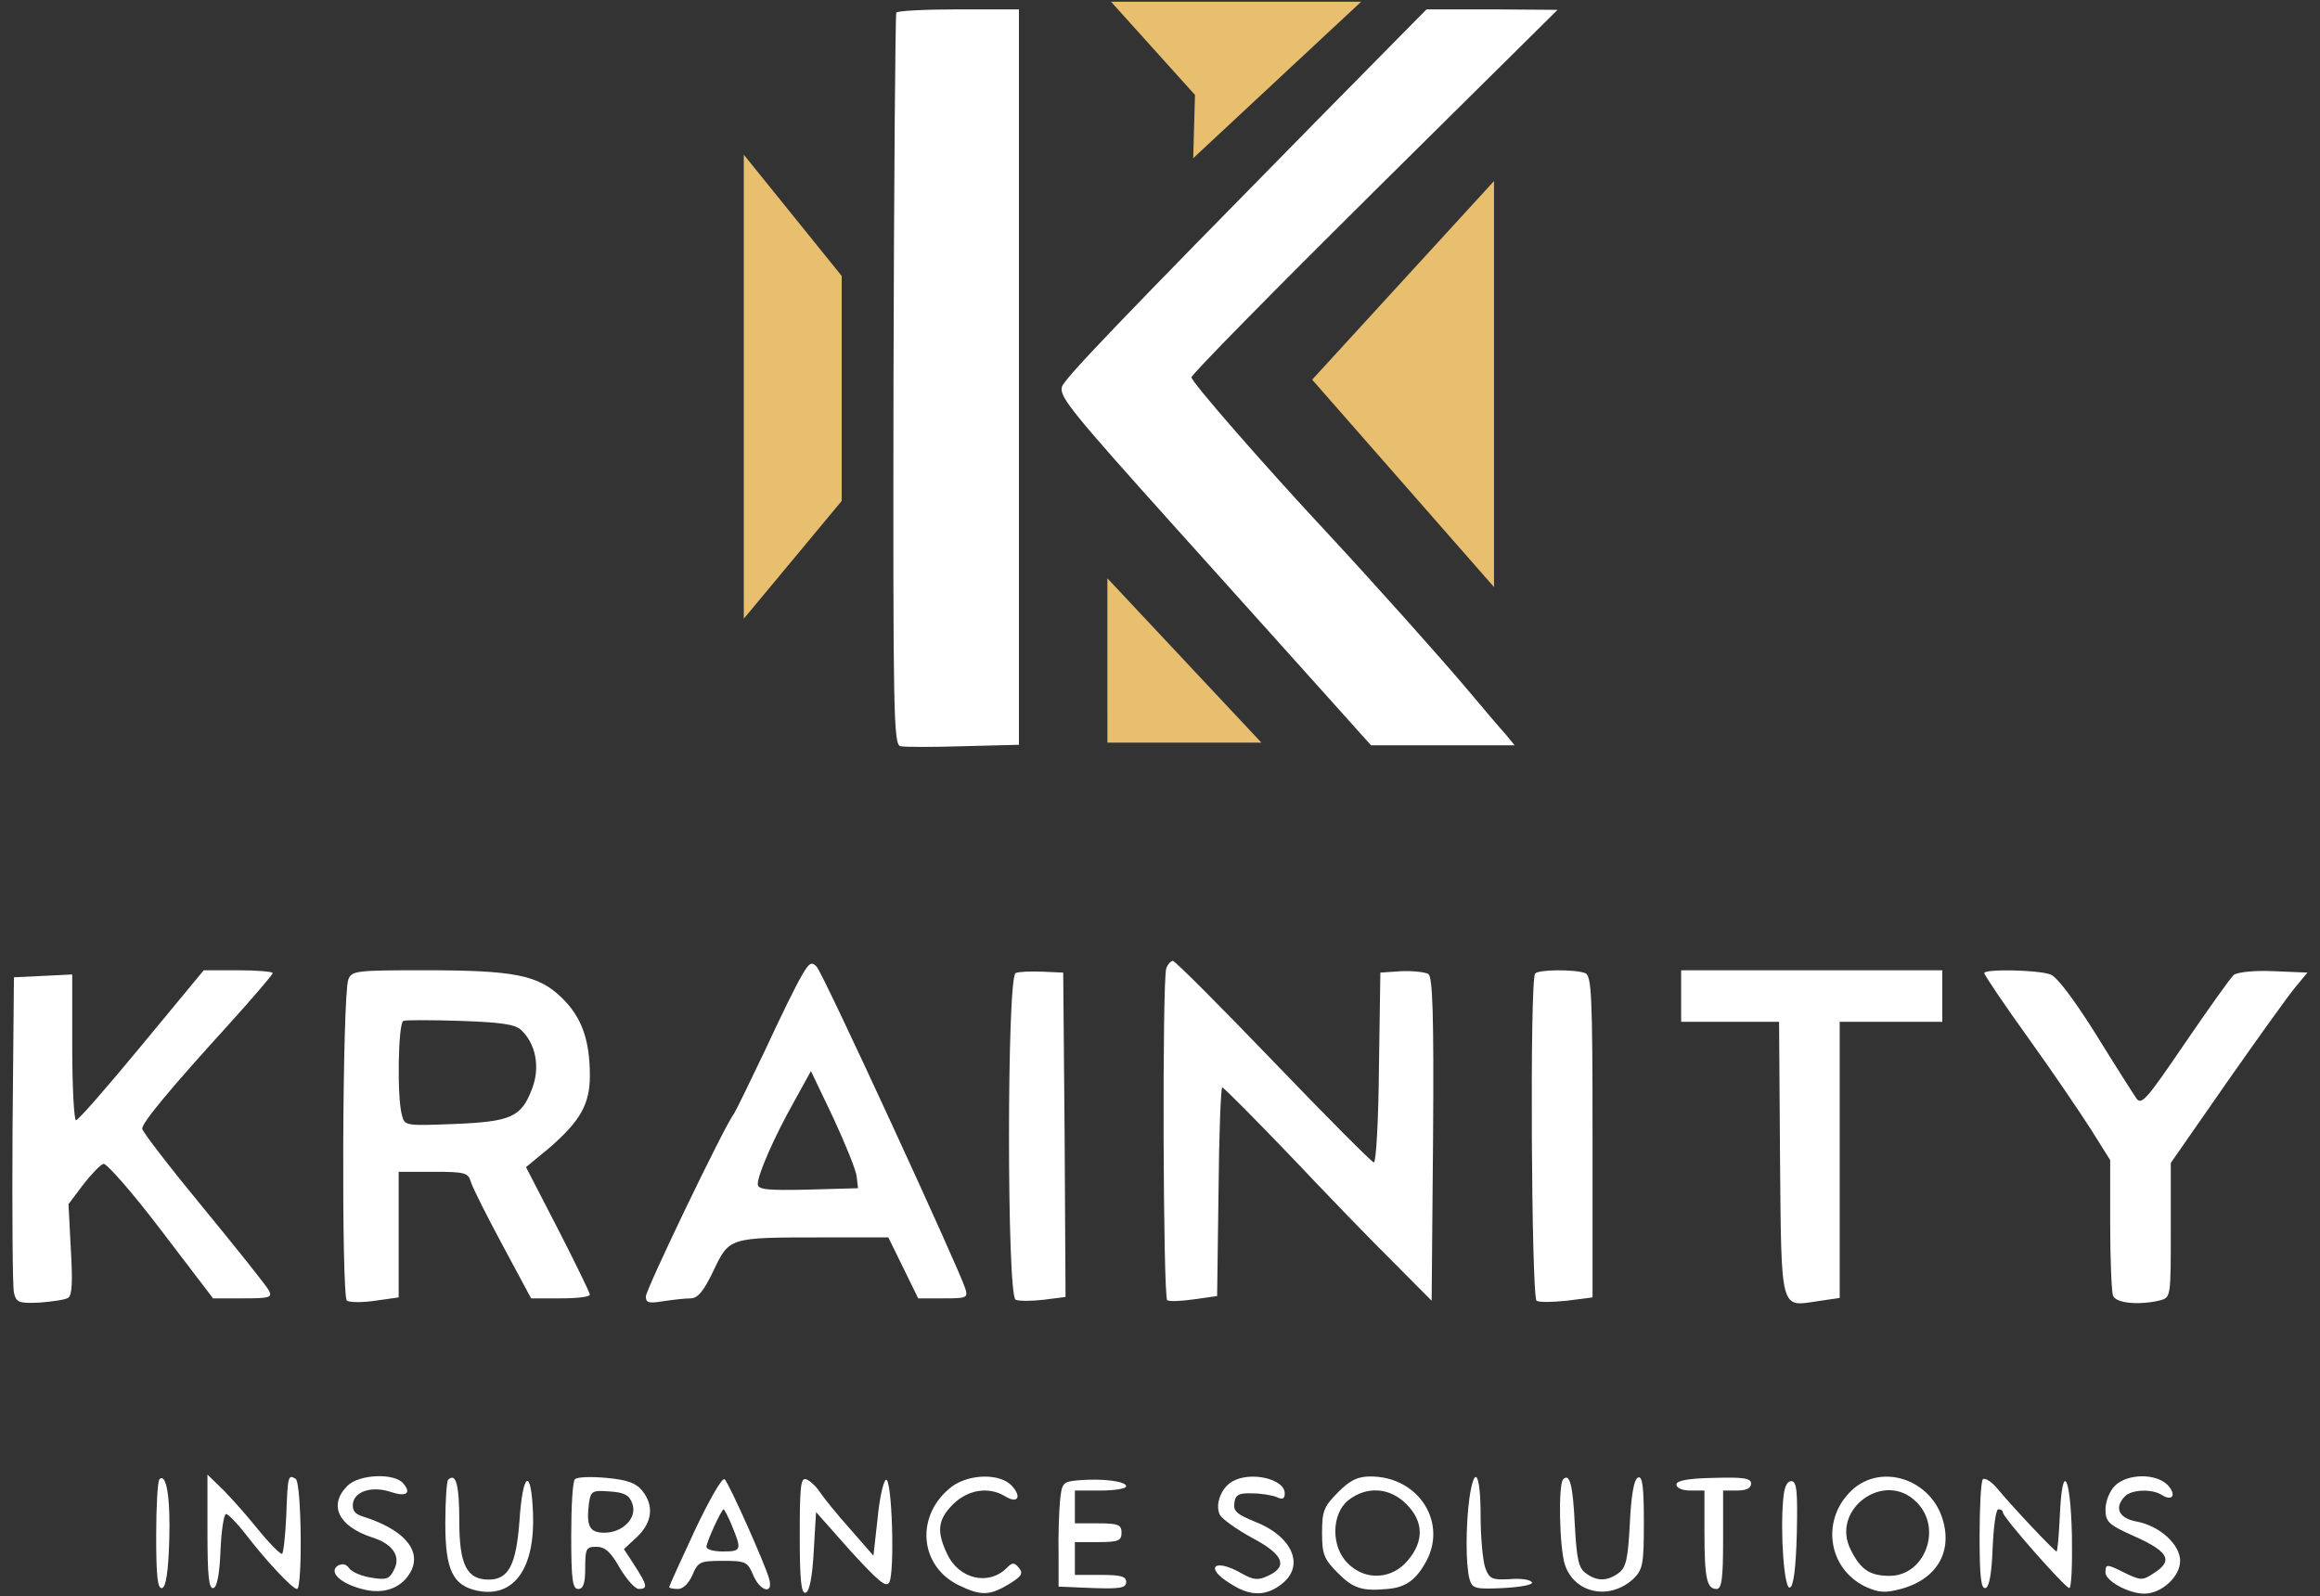 <svg width="125" height="86" viewBox="0 0 125 86" fill="none" xmlns="http://www.w3.org/2000/svg">
<rect x="0" y="0" width="125" height="86" fill="#333333" stroke="none"/>
<g id="Group 9607" clip-path="url(#clip0_574_173)">
<path id="Vector" d="M48.291 0.682C48.241 0.808 48.166 9.724 48.141 20.509C48.115 38.517 48.141 40.133 48.518 40.209C48.744 40.26 50.276 40.26 51.91 40.209L54.9 40.133V20.307V0.505H51.658C49.849 0.505 48.342 0.581 48.291 0.682Z" fill="white"/>
<path id="Vector_2" d="M71.08 6.365C60.376 17.25 57.285 20.458 57.21 20.862C57.084 21.393 57.763 22.226 63.391 28.49C66.105 31.521 69.598 35.385 71.105 37.077L73.869 40.159H77.739H81.608L81.131 39.578C80.854 39.275 79.95 38.214 79.146 37.254C77.663 35.486 74.02 31.42 71.583 28.793C68.165 25.131 64.195 20.584 64.195 20.332C64.17 20.206 68.618 15.685 74.045 10.305L83.92 0.53L80.402 0.505H76.859L71.08 6.365Z" fill="white"/>
<path id="Vector_3" d="M43.19 52.585C42.914 53.04 42.034 54.833 41.23 56.575C40.401 58.318 39.647 59.859 39.547 60.011C39.044 60.642 34.798 69.482 34.798 69.861C34.798 70.214 34.974 70.24 35.753 70.113C36.255 70.037 36.908 69.962 37.21 69.962C37.587 69.962 37.913 69.583 38.441 68.472C39.296 66.678 39.27 66.678 44.245 66.678H47.864L48.668 68.32L49.472 69.962H50.829C52.085 69.962 52.16 69.937 52.01 69.431C51.633 68.27 44.321 52.383 43.994 52.08C43.718 51.802 43.592 51.878 43.19 52.585ZM46.155 63.395L46.231 64.026L43.542 64.102C41.306 64.153 40.828 64.102 40.828 63.799C40.828 63.294 41.708 61.273 42.788 59.354L43.693 57.712L44.899 60.238C45.552 61.652 46.13 63.067 46.155 63.395Z" fill="white"/>
<path id="Vector_4" d="M62.839 52.181C62.613 52.787 62.664 69.911 62.89 70.063C63.015 70.138 63.644 70.113 64.347 70.012L65.578 69.835L65.654 64.203C65.679 61.122 65.779 58.596 65.855 58.596C65.93 58.596 67.588 60.263 69.548 62.309C71.508 64.38 73.996 66.956 75.126 68.067L77.136 70.088L77.212 61.4C77.262 54.605 77.187 52.661 76.961 52.484C76.785 52.383 76.132 52.307 75.503 52.332L74.373 52.408L74.297 57.51C74.272 60.339 74.146 62.637 74.021 62.637C73.92 62.637 71.483 60.187 68.619 57.207C65.754 54.227 63.317 51.777 63.191 51.777C63.091 51.777 62.915 51.953 62.839 52.181Z" fill="white"/>
<path id="Vector_5" d="M7.636 56.323C5.802 58.545 4.219 60.364 4.093 60.364C3.993 60.364 3.892 58.596 3.892 56.449V52.509L2.334 52.585L0.751 52.661L0.676 60.869C0.651 65.39 0.676 69.33 0.751 69.659C0.877 70.189 1.028 70.24 2.133 70.189C2.812 70.138 3.515 70.037 3.666 69.936C3.892 69.81 3.917 69.052 3.817 67.335L3.691 64.885L4.47 63.849C4.922 63.269 5.4 62.764 5.575 62.713C5.726 62.662 7.133 64.254 8.666 66.274L11.48 69.962H13.114C14.571 69.962 14.697 69.911 14.47 69.507C14.345 69.28 12.762 67.284 10.953 65.087C9.143 62.89 7.661 60.97 7.661 60.819C7.661 60.49 9.143 58.697 12.385 55.136C13.641 53.747 14.697 52.509 14.697 52.433C14.697 52.358 13.867 52.282 12.837 52.282H10.978L7.636 56.323Z" fill="white"/>
<path id="Vector_6" d="M18.767 52.787C18.44 53.671 18.39 69.886 18.691 70.088C18.867 70.189 19.546 70.189 20.224 70.088L21.48 69.911V66.527V63.142H23.34C25.073 63.142 25.224 63.193 25.375 63.698C25.476 64.026 26.254 65.567 27.084 67.108L28.616 69.962H30.199C31.079 69.962 31.782 69.886 31.782 69.76C31.782 69.659 31.003 68.067 30.074 66.249L28.34 62.89L29.596 61.854C31.255 60.415 31.782 59.505 31.782 57.965C31.782 56.02 31.33 54.782 30.25 53.747C28.993 52.535 27.712 52.282 22.837 52.282C19.194 52.282 18.943 52.307 18.767 52.787ZM28.063 55.489C28.868 56.222 29.119 57.51 28.666 58.672C28.089 60.187 27.561 60.44 24.47 60.566C21.832 60.667 21.807 60.667 21.656 60.086C21.38 59.127 21.455 55.111 21.732 55.01C21.857 54.959 23.239 54.959 24.797 55.01C26.933 55.085 27.737 55.186 28.063 55.489Z" fill="white"/>
<path id="Vector_7" d="M54.722 52.434C54.245 52.636 54.245 69.861 54.722 70.037C54.898 70.113 55.577 70.113 56.23 70.037L57.411 69.886L57.361 61.147L57.285 52.408L56.154 52.358C55.526 52.333 54.873 52.358 54.722 52.434Z" fill="white"/>
<path id="Vector_8" d="M82.714 52.459C82.412 52.737 82.513 69.911 82.789 70.088C82.94 70.189 83.669 70.164 84.423 70.088L85.805 69.911V61.248C85.805 53.595 85.754 52.56 85.403 52.434C84.875 52.231 82.915 52.231 82.714 52.459Z" fill="white"/>
<path id="Vector_9" d="M90.579 53.671V55.06H93.217H95.856L95.906 62.41C95.981 70.745 95.906 70.416 97.941 70.113L99.122 69.937V62.486V55.06H101.886H104.65V53.671V52.282H97.614H90.579V53.671Z" fill="white"/>
<path id="Vector_10" d="M106.911 52.434C106.911 52.534 107.966 54.1 109.273 55.919C110.579 57.737 112.087 59.96 112.665 60.869L113.695 62.511V65.971C113.695 67.865 113.77 69.583 113.846 69.81C113.997 70.24 115.303 70.341 116.409 70.063C116.961 69.911 116.961 69.835 116.961 66.274V62.663L120.002 58.293C121.685 55.894 123.344 53.57 123.696 53.166L124.324 52.408L122.515 52.332C121.459 52.282 120.555 52.383 120.354 52.534C120.178 52.686 118.997 54.353 117.715 56.222C115.655 59.253 115.378 59.581 115.102 59.177C114.926 58.924 113.946 57.384 112.916 55.717C111.76 53.873 110.831 52.635 110.479 52.509C109.8 52.257 106.911 52.206 106.911 52.434Z" fill="white"/>
<path id="Vector_11" d="M8.591 79.711C8.49 79.812 8.415 81.201 8.415 82.767C8.415 84.964 8.49 85.646 8.742 85.57C8.943 85.495 9.068 84.687 9.118 83.045C9.194 80.747 8.968 79.332 8.591 79.711Z" fill="white"/>
<path id="Vector_12" d="M11.178 82.565C11.178 84.939 11.254 85.646 11.505 85.571C11.706 85.495 11.832 84.788 11.882 83.525C11.932 82.464 12.058 81.58 12.183 81.58C12.284 81.58 12.761 82.06 13.214 82.641C14.294 84.055 15.751 85.621 16.003 85.621C16.304 85.621 16.254 79.863 15.927 79.686C15.525 79.433 15.5 79.534 15.425 81.656C15.374 82.742 15.274 83.676 15.199 83.727C15.123 83.778 14.495 83.146 13.842 82.338C13.163 81.504 12.284 80.519 11.882 80.141L11.178 79.459V82.565Z" fill="white"/>
<path id="Vector_13" d="M18.717 80.064C17.687 81.1 18.214 82.237 20.049 82.843C21.179 83.196 21.632 83.878 21.204 84.636C20.978 85.091 20.777 85.141 20.024 85.015C19.496 84.939 18.968 84.712 18.817 84.51C18.667 84.282 18.441 84.232 18.214 84.358C17.687 84.686 18.315 85.318 19.496 85.621C20.677 85.949 21.682 85.571 22.159 84.636C22.712 83.499 21.707 82.388 19.521 81.706C19.119 81.58 18.968 81.378 19.018 80.999C19.119 80.342 20.074 80.064 21.054 80.393C21.883 80.671 22.184 80.469 21.732 79.938C21.255 79.357 19.345 79.433 18.717 80.064Z" fill="white"/>
<path id="Vector_14" d="M24.144 79.736C24.068 79.812 23.993 80.873 23.993 82.085C23.993 84.611 24.395 85.444 25.752 85.722C27.712 86.101 28.842 84.484 28.717 81.504C28.616 79.029 28.164 79.307 27.988 81.959C27.812 84.308 27.41 85.116 26.33 85.116C25.149 85.116 24.747 84.308 24.747 81.984C24.747 80.014 24.571 79.332 24.144 79.736Z" fill="white"/>
<path id="Vector_15" d="M30.978 79.711C30.852 79.812 30.777 81.176 30.777 82.767C30.777 85.141 30.852 85.621 31.154 85.621C31.43 85.621 31.531 85.318 31.531 84.485C31.531 83.449 31.581 83.348 32.134 83.348C32.586 83.348 32.913 83.626 33.39 84.485C33.767 85.116 34.219 85.621 34.42 85.621C34.923 85.621 34.873 85.419 34.194 84.358L33.617 83.474L34.32 82.818C35.149 82.035 35.25 81.125 34.596 80.317C34.27 79.913 33.792 79.736 32.662 79.635C31.832 79.559 31.079 79.585 30.978 79.711ZM34.069 81.024C34.345 81.782 33.566 82.59 32.561 82.59C31.757 82.59 31.581 82.237 31.732 80.999C31.832 80.342 31.908 80.292 32.863 80.368C33.642 80.418 33.918 80.57 34.069 81.024Z" fill="white"/>
<path id="Vector_16" d="M37.436 82.464C36.682 84.081 36.054 85.47 36.054 85.52C36.054 85.571 36.255 85.621 36.531 85.621C36.807 85.621 37.109 85.318 37.31 84.864C37.612 84.156 37.712 84.106 38.943 84.106C40.175 84.106 40.275 84.156 40.577 84.864C40.953 85.773 41.707 85.949 41.431 85.04C41.179 84.181 39.295 79.963 39.044 79.711C38.918 79.585 38.24 80.772 37.436 82.464ZM39.446 82.237C39.974 83.525 39.948 83.6 38.943 83.6C38.466 83.6 38.064 83.5 38.064 83.348C38.064 83.096 38.868 81.327 38.993 81.327C39.019 81.327 39.245 81.732 39.446 82.237Z" fill="white"/>
<path id="Vector_17" d="M43.09 82.742C43.09 85.166 43.165 85.899 43.416 85.823C43.617 85.747 43.768 84.964 43.843 83.601L43.969 81.479L45.828 83.575C47.311 85.192 47.738 85.571 47.914 85.267C48.215 84.712 48.065 79.66 47.738 79.736C47.612 79.761 47.386 80.696 47.286 81.807L47.06 83.828L45.803 82.388C45.1 81.605 44.371 80.696 44.17 80.393C43.969 80.09 43.642 79.787 43.441 79.711C43.14 79.61 43.09 80.09 43.09 82.742Z" fill="white"/>
<path id="Vector_18" d="M51.305 80.09C49.295 81.605 49.496 84.409 51.707 85.444C52.863 86 53.34 85.975 54.345 85.369C55.049 84.939 55.15 84.788 54.898 84.485C54.647 84.181 54.547 84.181 54.245 84.485C53.265 85.47 51.657 85.091 51.029 83.727C50.451 82.515 50.526 81.883 51.355 81.05C52.159 80.267 53.265 80.09 54.144 80.62C54.823 81.05 55.074 80.671 54.521 80.065C53.893 79.383 52.26 79.408 51.305 80.09Z" fill="white"/>
<path id="Vector_19" d="M58.141 79.762C57.262 79.837 57.212 79.888 57.111 80.898C57.061 81.479 57.011 82.742 57.036 83.727V85.495L58.87 85.571C60.352 85.621 60.679 85.571 60.679 85.242C60.679 84.939 60.378 84.863 59.297 84.863H57.915V83.979V83.096H59.172C60.252 83.096 60.428 83.02 60.428 82.59C60.428 82.161 60.252 82.085 59.172 82.085H57.915V81.201V80.317H59.297C60.051 80.317 60.679 80.216 60.679 80.09C60.679 79.812 59.398 79.66 58.141 79.762Z" fill="white"/>
<path id="Vector_20" d="M66.382 79.837C65.779 80.191 65.452 81.1 65.728 81.63C65.854 81.858 66.633 82.414 67.462 82.868C69.146 83.752 69.422 84.409 68.317 84.914C67.789 85.166 67.538 85.141 66.909 84.788C65.427 83.929 64.849 84.459 66.306 85.343C67.362 86.025 68.216 86.025 69.07 85.343C70.327 84.358 69.623 82.767 67.588 81.984C66.658 81.605 66.432 81.428 66.508 80.974C66.558 80.544 66.759 80.444 67.462 80.469C67.94 80.469 68.543 80.57 68.794 80.671C69.096 80.822 69.221 80.772 69.221 80.469C69.221 79.686 67.362 79.256 66.382 79.837Z" fill="white"/>
<path id="Vector_21" d="M72.085 80.418C71.331 81.176 71.231 81.429 71.231 82.59C71.231 83.752 71.331 84.005 72.085 84.763C72.914 85.596 73.391 85.748 74.748 85.621C75.678 85.545 76.231 85.192 76.758 84.282C78.065 82.136 76.482 79.559 73.844 79.559C73.14 79.559 72.738 79.762 72.085 80.418ZM75.778 81.05C76.708 81.984 76.733 83.045 75.854 84.081C74.999 85.116 73.542 85.192 72.612 84.232C71.708 83.348 71.733 81.58 72.638 80.848C73.618 80.065 74.874 80.14 75.778 81.05Z" fill="white"/>
<path id="Vector_22" d="M79.171 80.721C78.97 82.212 78.97 84.308 79.171 85.066C79.322 85.596 79.448 85.646 81.005 85.571C81.935 85.52 82.614 85.394 82.538 85.267C82.463 85.116 81.935 85.04 81.357 85.091C80.402 85.141 80.251 85.091 80.025 84.485C79.9 84.131 79.774 82.868 79.774 81.681C79.774 79.383 79.448 78.852 79.171 80.721Z" fill="white"/>
<path id="Vector_23" d="M84.222 79.711C83.946 80.014 84.021 83.449 84.323 84.333C84.851 85.874 86.735 86.252 88.017 85.065C88.519 84.56 88.57 84.282 88.57 82.009C88.57 80.14 88.494 79.534 88.268 79.61C88.042 79.686 87.891 80.519 87.816 82.06C87.715 84.005 87.615 84.459 87.213 84.762C86.584 85.217 86.032 85.217 85.429 84.762C85.052 84.485 84.951 84.005 84.851 82.186C84.75 80.014 84.574 79.357 84.222 79.711Z" fill="white"/>
<path id="Vector_24" d="M90.327 79.989C90.327 80.191 90.654 80.317 91.081 80.317H91.835V82.565C91.835 85.04 91.961 85.621 92.488 85.621C92.764 85.621 92.84 85.066 92.84 82.969V80.317H93.594C94.096 80.317 94.347 80.191 94.347 79.938C94.347 79.66 93.945 79.585 92.338 79.635C90.93 79.66 90.327 79.787 90.327 79.989Z" fill="white"/>
<path id="Vector_25" d="M99.9 80.191C98.091 81.732 98.418 84.485 100.503 85.495C101.232 85.823 101.559 85.848 102.413 85.621C104.398 85.091 105.252 83.55 104.624 81.732C103.921 79.711 101.458 78.903 99.9 80.191ZM103.267 80.948C104.674 82.338 103.72 84.914 101.81 84.914C100.755 84.914 100.252 84.585 99.725 83.525C98.594 81.353 101.534 79.181 103.267 80.948Z" fill="white"/>
<path id="Vector_26" d="M106.835 79.711C106.734 79.812 106.659 81.201 106.659 82.767C106.659 84.964 106.734 85.646 106.986 85.57C107.187 85.495 107.312 84.762 107.363 83.399C107.413 82.262 107.539 81.327 107.664 81.327C107.815 81.327 107.916 81.403 107.916 81.504C107.916 81.757 111.182 85.47 111.483 85.57C111.609 85.621 111.659 84.358 111.634 82.742C111.559 79.433 111.107 78.701 110.981 81.706C110.931 82.742 110.855 83.6 110.805 83.6C110.705 83.6 108.569 81.353 107.639 80.241C107.312 79.837 106.936 79.61 106.835 79.711Z" fill="white"/>
<path id="Vector_27" d="M113.946 80.064C113.669 80.342 113.443 80.898 113.443 81.327C113.443 82.009 113.594 82.161 115.077 82.818C116.86 83.626 117.087 84.106 116.057 84.762C115.453 85.166 115.353 85.166 114.549 84.788C113.494 84.257 113.443 84.257 113.443 84.737C113.443 85.192 114.7 85.874 115.529 85.874C116.458 85.874 117.464 84.964 117.464 84.106C117.464 83.222 116.358 82.212 115.102 81.984C114.147 81.807 113.896 81.226 114.499 80.62C114.85 80.267 115.931 80.216 116.458 80.544C117.036 80.923 117.288 80.57 116.81 80.039C116.207 79.383 114.624 79.383 113.946 80.064Z" fill="white"/>
<path id="Vector_28" d="M96.082 80.746C95.906 82.615 96.132 85.646 96.434 85.545C96.635 85.495 96.761 84.51 96.811 82.641C96.861 80.317 96.811 79.812 96.509 79.812C96.283 79.812 96.132 80.14 96.082 80.746Z" fill="white"/>
<path id="Vector_29" d="M70.698 20.458L80.497 9.755L80.497 31.634L70.698 20.458Z" fill="#E8BE6F"/>
<path id="Vector_30" d="M59.664 31.161L67.965 40.017H59.665L59.664 31.161Z" fill="#E8BE6F"/>
<path id="Vector_31" d="M40.075 8.335L45.351 14.87V26.993L40.075 33.339V8.335Z" fill="#E8BE6F"/>
<path id="Vector_32" d="M59.862 0.095H73.336L64.29 8.524L64.385 5.115L59.862 0.095Z" fill="#E8BE6F"/>
</g>
<defs>
<clipPath id="clip0_574_173">
<rect width="124" height="86" fill="white" transform="translate(0.5)"/>
</clipPath>
</defs>
</svg>
